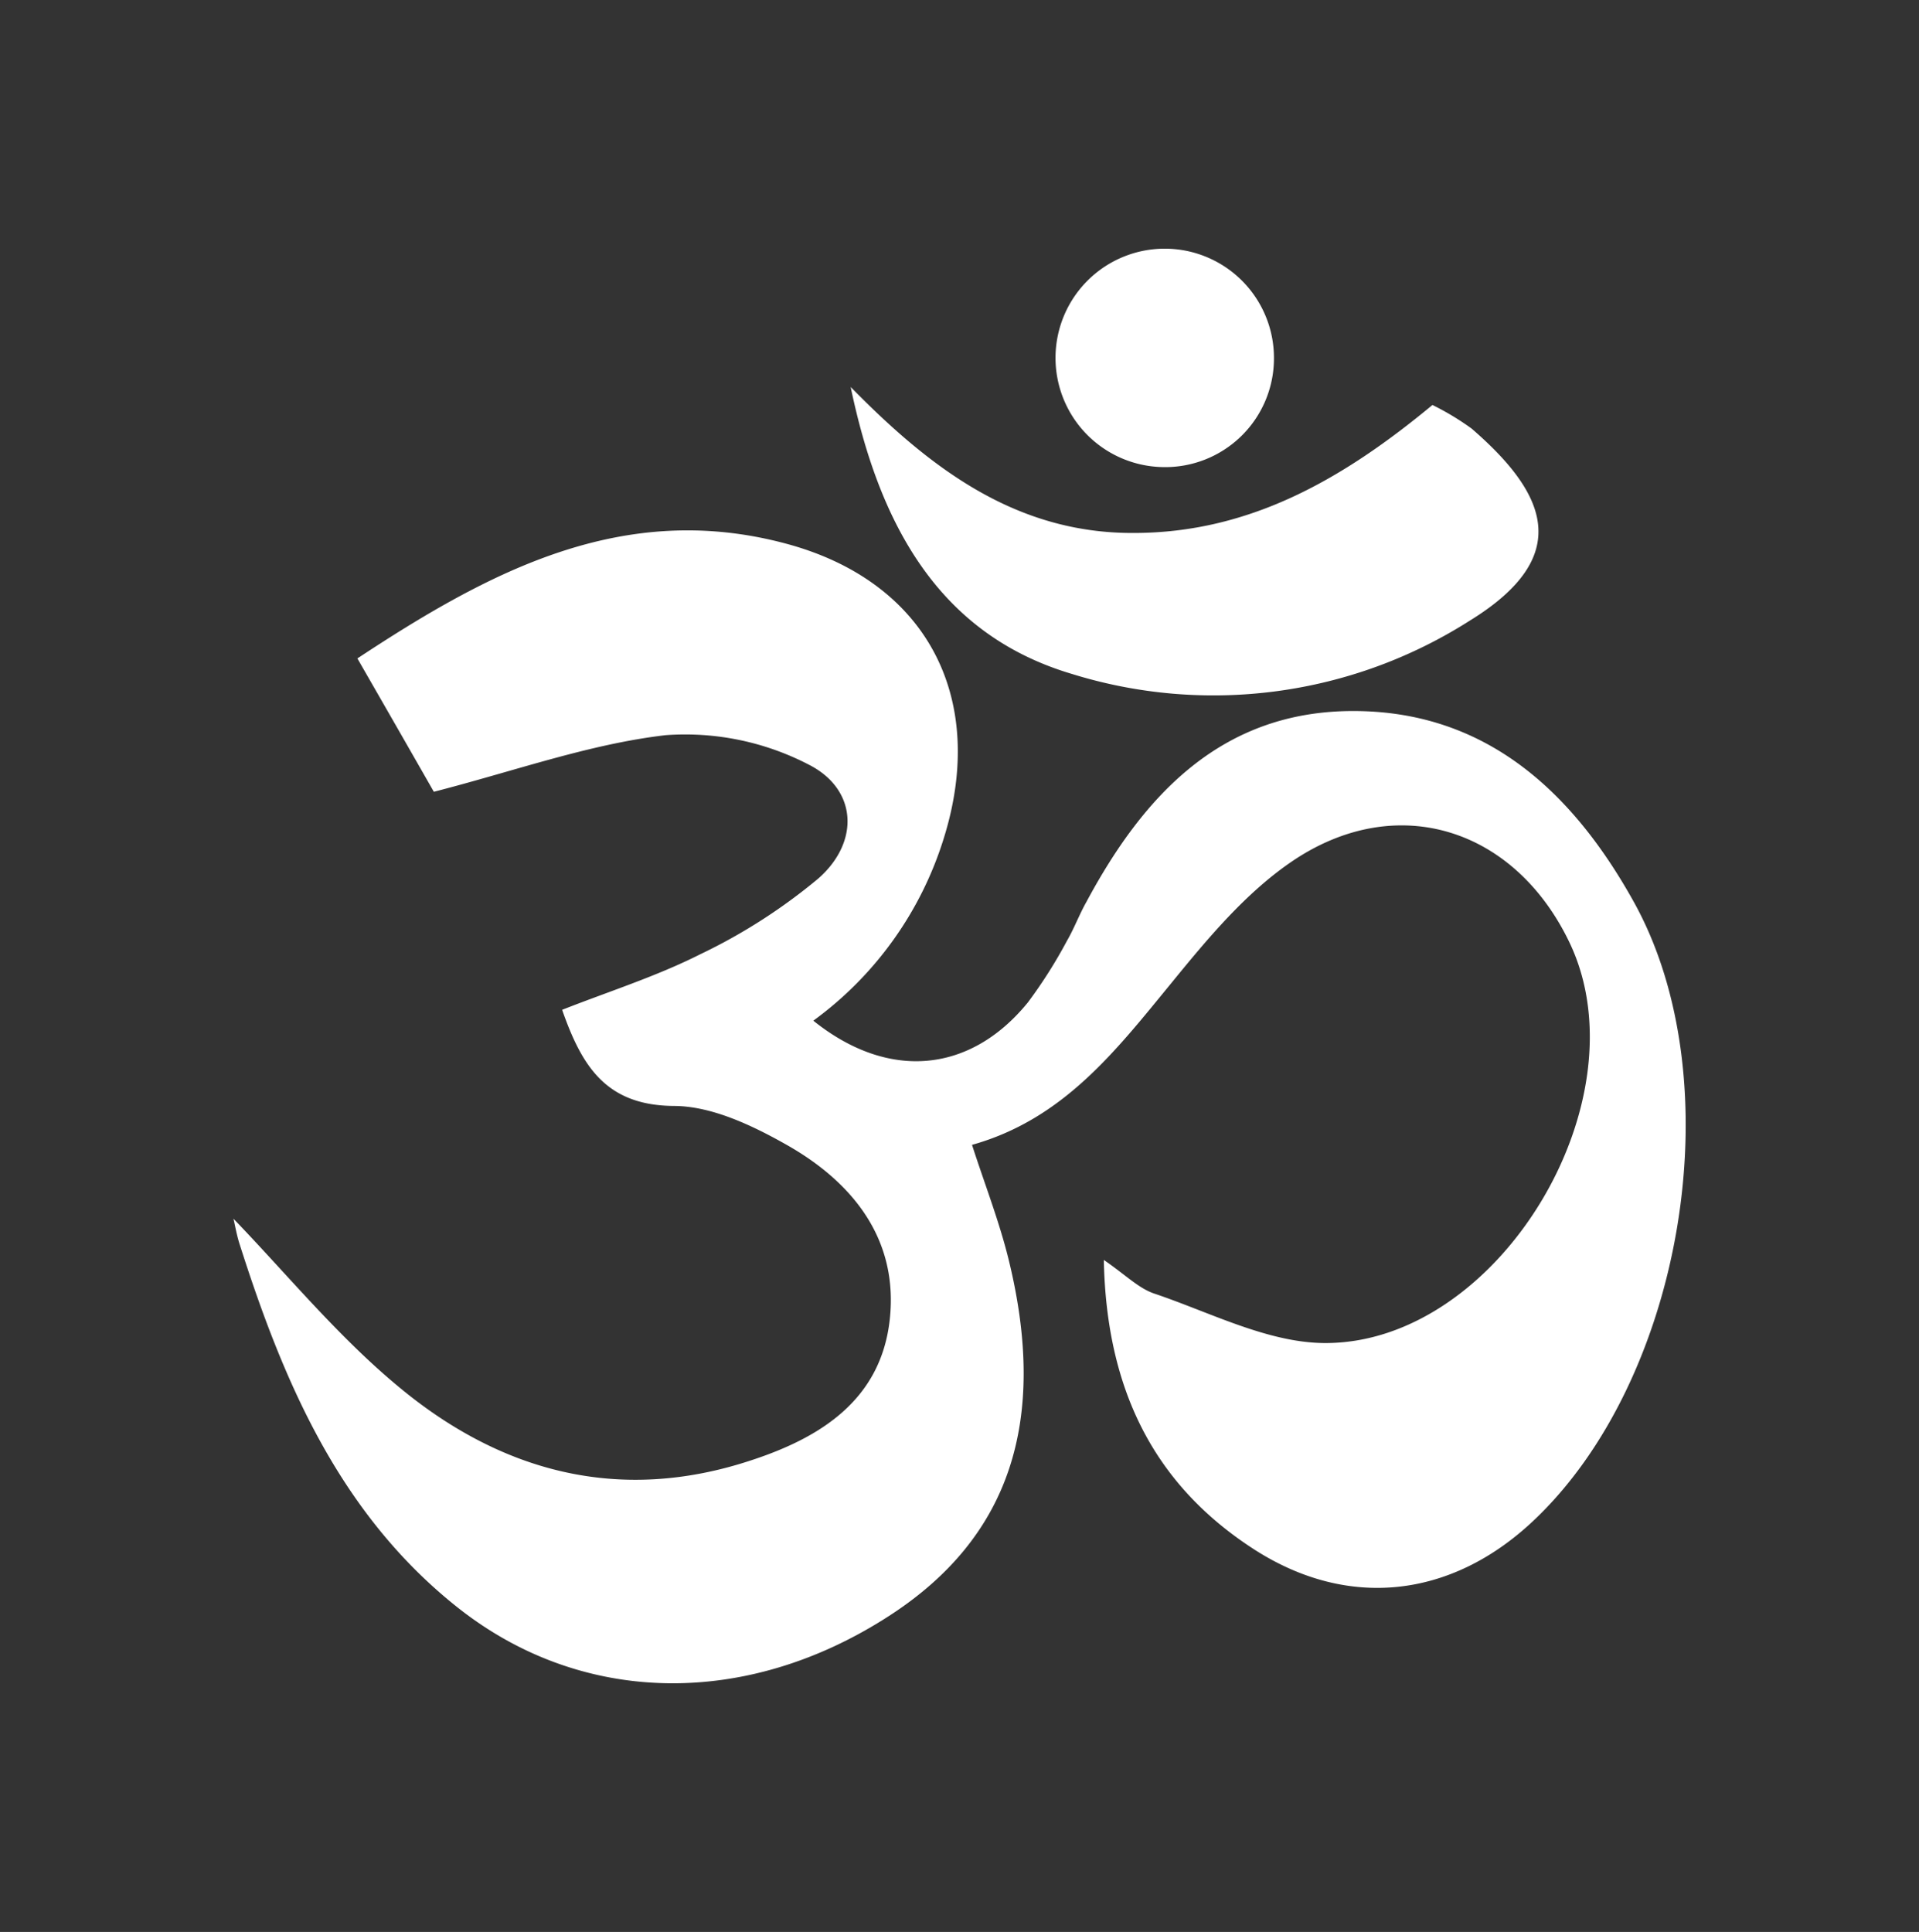 <svg id="Layer_1" data-name="Layer 1" xmlns="http://www.w3.org/2000/svg" viewBox="0 0 196.26 197.59"><rect x="0" y="0" width="196.26" height="197.59" fill="#333333" stroke="none"/><defs><style>.cls-1{fill:#fff;}</style></defs><path class="cls-1" d="M23.87,124.64c5.32,5.5,10.51,11.85,16.67,17,10.55,8.88,22.74,12.21,36.32,7.7C84,147,90.11,143.11,91,134.93s-3.78-14-10.51-17.82c-3.53-2-7.71-4-11.61-4-6.95-.06-9.39-4.13-11.39-9.83,4.71-1.86,9.6-3.4,14.12-5.68a57.57,57.57,0,0,0,12.08-7.75c4.26-3.74,4-9.14-1-11.66a27.42,27.42,0,0,0-14.62-3c-7.81.91-15.41,3.66-23.7,5.79-2.25-3.94-4.87-8.51-7.82-13.64C50,58.47,63.64,51.14,80.31,55.58,94.81,59.43,101,71.39,96.53,85.71a36.41,36.41,0,0,1-13.35,18.68c7.63,6.13,16,5.42,21.93-1.85a49,49,0,0,0,4-6.3c.75-1.29,1.27-2.71,2-4,5.9-11,13.89-19.53,27.3-19.52,13.62,0,22.46,8.34,28.66,19.48,10.27,18.45,5.09,49-10.35,63.43-8.33,7.79-18.8,9-28.37,2.89-10.42-6.69-15.2-16.51-15.46-29.66,2.22,1.52,3.55,2.9,5.16,3.44,5.73,1.93,11.55,5,17.35,5.06,17.85.14,32.78-24.75,25.15-40.89C155,84.79,143,80.84,132.28,88c-4.83,3.24-8.78,8-12.53,12.6-5.63,6.86-11,13.87-20.34,16.49,1.29,4,2.79,7.83,3.76,11.79,4.06,16.62,0,28.47-12.23,36.38-14.64,9.48-31.52,9.2-44.22-.92-12-9.56-17.72-23-22.21-37.08C24.17,126.21,24,125.09,23.87,124.64Z"/><path class="cls-1" d="M146.5,41.42a27.2,27.2,0,0,1,4,2.41c7.6,6.57,10.58,13-.14,19.62a48.79,48.79,0,0,1-40.79,5.46C95.71,64.77,89.84,53.18,87,39.58c8.07,8.23,16.84,15,29,14.93C127.82,54.49,137.35,49,146.5,41.42Z"/><path class="cls-1" d="M118.84,47.77A11.17,11.17,0,1,1,130.29,36.6,11.12,11.12,0,0,1,118.84,47.77Z"/></svg>